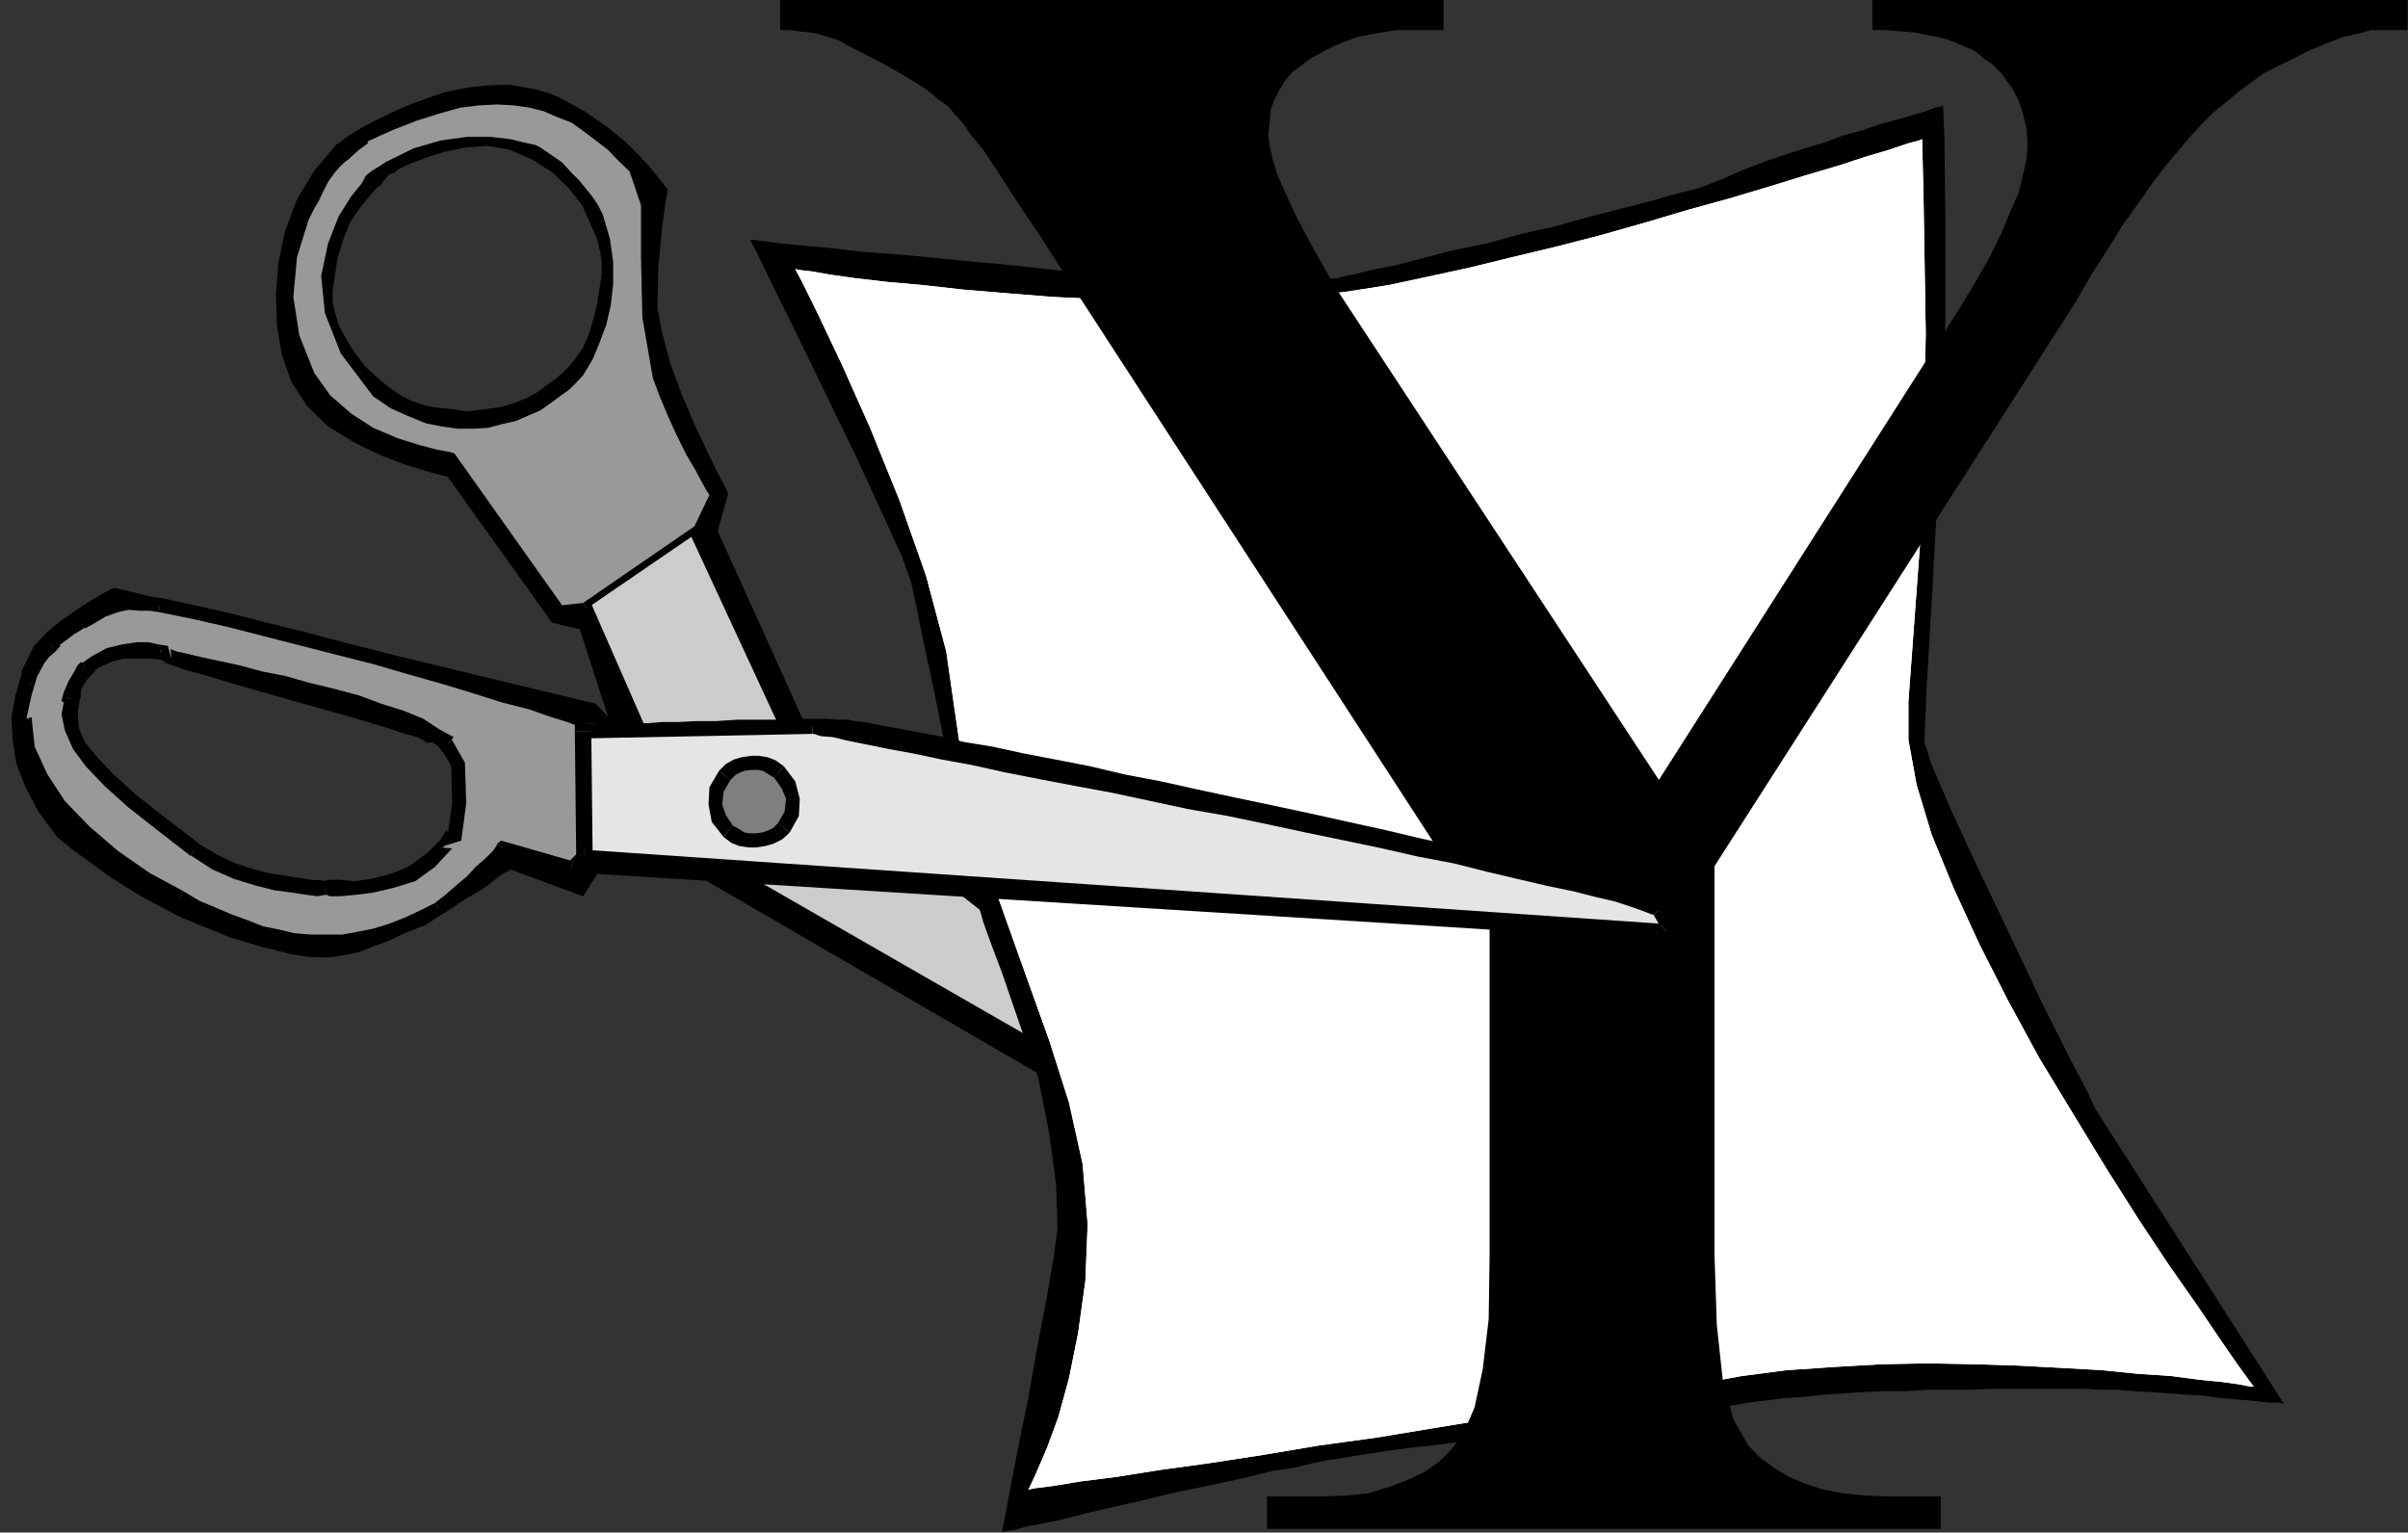 <?xml version="1.0" encoding="UTF-8" standalone="no"?>
<svg
   xmlns:ooo="http://xml.openoffice.org/svg/export"
   xmlns:dc="http://purl.org/dc/elements/1.1/"
   xmlns:cc="http://creativecommons.org/ns#"
   xmlns:rdf="http://www.w3.org/1999/02/22-rdf-syntax-ns#"
   xmlns:svg="http://www.w3.org/2000/svg"
   xmlns="http://www.w3.org/2000/svg"
   xmlns:sodipodi="http://sodipodi.sourceforge.net/DTD/sodipodi-0.dtd"
   xmlns:inkscape="http://www.inkscape.org/namespaces/inkscape"
   version="1.2"
   width="52.78mm"
   height="33.6mm"
   viewBox="0 0 5278 3360"
   preserveAspectRatio="xMidYMid"
   xml:space="preserve"
   id="svg183"
   sodipodi:docname="y.svg"
   style="fill-rule:evenodd;stroke-width:28.222;stroke-linejoin:round"
   inkscape:version="0.92.5 (2060ec1f9f, 2020-04-08)"><rect x="0" y="0" width="5278" height="3360" fill="#333333" stroke="none"/><sodipodi:namedview
   pagecolor="#ffffff"
   bordercolor="#666666"
   borderopacity="1"
   objecttolerance="10"
   gridtolerance="10"
   guidetolerance="10"
   inkscape:pageopacity="0"
   inkscape:pageshadow="2"
   inkscape:window-width="664"
   inkscape:window-height="487"
   id="namedview185"
   showgrid="false"
   inkscape:zoom="0.2102413"
   inkscape:cx="99.741733"
   inkscape:cy="63.496061"
   inkscape:window-x="0"
   inkscape:window-y="0"
   inkscape:window-maximized="0"
   inkscape:current-layer="svg183" />
 <defs
   class="ClipPathGroup"
   id="defs8">
  <clipPath
   id="presentation_clip_path"
   clipPathUnits="userSpaceOnUse">
   <rect
   x="0"
   y="0"
   width="21000"
   height="29700"
   id="rect2" />
  </clipPath>
  <clipPath
   id="presentation_clip_path_shrink"
   clipPathUnits="userSpaceOnUse">
   <rect
   x="21"
   y="29"
   width="20958"
   height="29641"
   id="rect5" />
  </clipPath>
 </defs>
 <defs
   class="TextShapeIndex"
   id="defs12">
  <g
   ooo:slide="id1"
   ooo:id-list="id3"
   id="g10" />
 </defs>
 <defs
   class="EmbeddedBulletChars"
   id="defs44">
  <g
   id="bullet-char-template-57356"
   transform="matrix(4.8828125e-4,0,0,-4.8828125e-4,0,0)">
   <path
   d="M 580,1141 1163,571 580,0 -4,571 Z"
   id="path14"
   inkscape:connector-curvature="0" />
  </g>
  <g
   id="bullet-char-template-57354"
   transform="matrix(4.8828125e-4,0,0,-4.8828125e-4,0,0)">
   <path
   d="M 8,1128 H 1137 V 0 H 8 Z"
   id="path17"
   inkscape:connector-curvature="0" />
  </g>
  <g
   id="bullet-char-template-10146"
   transform="matrix(4.8828125e-4,0,0,-4.8828125e-4,0,0)">
   <path
   d="M 174,0 602,739 174,1481 1456,739 Z M 1358,739 309,1346 659,739 Z"
   id="path20"
   inkscape:connector-curvature="0" />
  </g>
  <g
   id="bullet-char-template-10132"
   transform="matrix(4.8828125e-4,0,0,-4.8828125e-4,0,0)">
   <path
   d="M 2015,739 1276,0 H 717 l 543,543 H 174 v 393 h 1086 l -543,545 h 557 z"
   id="path23"
   inkscape:connector-curvature="0" />
  </g>
  <g
   id="bullet-char-template-10007"
   transform="matrix(4.8828125e-4,0,0,-4.8828125e-4,0,0)">
   <path
   d="m 0,-2 c -7,16 -16,29 -25,39 l 381,530 c -94,256 -141,385 -141,387 0,25 13,38 40,38 9,0 21,-2 34,-5 21,4 42,12 65,25 l 27,-13 111,-251 280,301 64,-25 24,25 c 21,-10 41,-24 62,-43 C 886,937 835,863 770,784 769,783 710,716 594,584 L 774,223 c 0,-27 -21,-55 -63,-84 l 16,-20 C 717,90 699,76 672,76 641,76 570,178 457,381 L 164,-76 c -22,-34 -53,-51 -92,-51 -42,0 -63,17 -64,51 -7,9 -10,24 -10,44 0,9 1,19 2,30 z"
   id="path26"
   inkscape:connector-curvature="0" />
  </g>
  <g
   id="bullet-char-template-10004"
   transform="matrix(4.8828125e-4,0,0,-4.8828125e-4,0,0)">
   <path
   d="M 285,-33 C 182,-33 111,30 74,156 52,228 41,333 41,471 c 0,78 14,145 41,201 34,71 87,106 158,106 53,0 88,-31 106,-94 l 23,-176 c 8,-64 28,-97 59,-98 l 735,706 c 11,11 33,17 66,17 42,0 63,-15 63,-46 V 965 c 0,-36 -10,-64 -30,-84 L 442,47 C 390,-6 338,-33 285,-33 Z"
   id="path29"
   inkscape:connector-curvature="0" />
  </g>
  <g
   id="bullet-char-template-9679"
   transform="matrix(4.8828125e-4,0,0,-4.8828125e-4,0,0)">
   <path
   d="M 813,0 C 632,0 489,54 383,161 276,268 223,411 223,592 c 0,181 53,324 160,431 106,107 249,161 430,161 179,0 323,-54 432,-161 108,-107 162,-251 162,-431 0,-180 -54,-324 -162,-431 C 1136,54 992,0 813,0 Z"
   id="path32"
   inkscape:connector-curvature="0" />
  </g>
  <g
   id="bullet-char-template-8226"
   transform="matrix(4.8828125e-4,0,0,-4.8828125e-4,0,0)">
   <path
   d="m 346,457 c -73,0 -137,26 -191,78 -54,51 -81,114 -81,188 0,73 27,136 81,188 54,52 118,78 191,78 73,0 134,-26 185,-79 51,-51 77,-114 77,-187 0,-75 -25,-137 -76,-188 -50,-52 -112,-78 -186,-78 z"
   id="path35"
   inkscape:connector-curvature="0" />
  </g>
  <g
   id="bullet-char-template-8211"
   transform="matrix(4.8828125e-4,0,0,-4.8828125e-4,0,0)">
   <path
   d="M -4,459 H 1135 V 606 H -4 Z"
   id="path38"
   inkscape:connector-curvature="0" />
  </g>
  <g
   id="bullet-char-template-61548"
   transform="matrix(4.8828125e-4,0,0,-4.8828125e-4,0,0)">
   <path
   d="m 173,740 c 0,163 58,303 173,419 116,115 255,173 419,173 163,0 302,-58 418,-173 116,-116 174,-256 174,-419 0,-163 -58,-303 -174,-418 C 1067,206 928,148 765,148 601,148 462,206 346,322 231,437 173,577 173,740 Z"
   id="path41"
   inkscape:connector-curvature="0" />
  </g>
 </defs>
 <g
   id="g49"
   transform="translate(-7861,-13170)">
  <g
   id="id2"
   class="Master_Slide">
   <g
   id="bg-id2"
   class="Background" />
   <g
   id="bo-id2"
   class="BackgroundObjects" />
  </g>
 </g>
 <g
   class="SlideGroup"
   id="g181"
   transform="translate(-7861,-13170)">
  <g
   id="g179">
   <g
   id="container-id1">
    <g
   id="id1"
   class="Slide"
   clip-path="url(#presentation_clip_path)">
     <g
   class="Page"
   id="g175">
      <g
   class="Graphic"
   id="g173">
       <g
   id="id3">
        <rect
   class="BoundingBox"
   x="7861"
   y="13170"
   width="5278"
   height="3360"
   id="rect51"
   style="fill:none;stroke:none" />
        <defs
   id="defs56">
         <clipPath
   id="clip_path_1"
   clipPathUnits="userSpaceOnUse">
          <path
   d="m 7861,13170 h 5277 v 3359 H 7861 Z"
   id="path53"
   inkscape:connector-curvature="0" />
         </clipPath>
        </defs>
        <g
   clip-path="url(#clip_path_1)"
   id="g170">
         <path
   d="m 8977,13498 -46,-8 -48,3 -49,10 -40,13 -39,15 -27,13 -18,7 -3,3 -2,-5 -8,-10 -13,-13 -15,-15 -15,-18 -15,-13 -11,-10 -2,-3 28,-17 30,-16 31,-15 28,-13 30,-12 31,-11 30,-10 31,-7 28,-5 30,-3 28,-2 h 28 l 28,5 28,5 25,7 26,10 56,31 48,33 41,33 33,33 28,31 17,22 13,16 3,5 -5,23 -8,61 -8,84 -2,89 10,55 18,67 25,68 28,66 28,59 23,48 18,33 5,13 -23,81 208,460 1403,1157 -61,30 -74,-8 -1623,-943 -155,-480 -61,-15 -229,-320 -13,-3 -30,-8 -49,-15 -53,-20 -58,-28 -59,-36 -46,-45 -35,-54 -20,-58 -11,-64 -2,-68 5,-69 15,-71 26,-69 38,-63 50,-59 3,3 10,10 15,13 18,17 18,16 18,15 10,10 5,5 -5,3 -10,10 -15,18 -18,22 -21,31 -15,38 -13,43 -7,51 -3,18 v 23 l 5,23 8,28 15,28 18,30 25,33 34,31 25,20 23,15 20,10 23,8 20,5 23,3 26,2 28,5 43,-5 35,-5 31,-10 25,-10 23,-13 20,-15 21,-15 23,-21 17,-20 18,-26 13,-30 10,-33 8,-33 5,-33 5,-31 v -25 l -3,-23 -7,-30 -16,-36 -17,-38 -28,-36 -36,-35 -43,-28 z"
   id="path58"
   inkscape:connector-curvature="0"
   style="fill:#000000;stroke:none" />
         <path
   d="m 9383,14324 239,516 1431,1126 -127,-38 -1548,-890 -239,-546 z"
   id="path60"
   inkscape:connector-curvature="0"
   style="fill:#cccccc;stroke:none" />
         <path
   d="m 9632,14827 5,8 -239,-516 -30,10 239,516 5,8 -5,-8 2,5 3,3 z"
   id="path62"
   inkscape:connector-curvature="0"
   style="fill:#000000;stroke:none" />
         <path
   d="m 11050,15981 13,-28 -1431,-1126 -20,26 1431,1125 12,-27 -5,30 84,25 -71,-53 z"
   id="path64"
   inkscape:connector-curvature="0"
   style="fill:#000000;stroke:none" />
         <path
   d="m 10918,15943 h 5 l 127,38 5,-30 -127,-39 h 5 l -15,31 h 3 2 z"
   id="path66"
   inkscape:connector-curvature="0"
   style="fill:#000000;stroke:none" />
         <path
   d="m 9363,15043 7,10 1548,890 15,-31 -1547,-889 7,10 -30,10 2,5 5,5 z"
   id="path68"
   inkscape:connector-curvature="0"
   style="fill:#000000;stroke:none" />
         <path
   d="m 9132,14479 -8,18 239,546 30,-10 -239,-546 -7,17 -15,-25 -13,8 5,10 z"
   id="path70"
   inkscape:connector-curvature="0"
   style="fill:#000000;stroke:none" />
         <path
   d="m 9398,14319 -22,-8 -244,168 15,25 244,-167 -23,-8 30,-10 -10,-21 -12,13 z"
   id="path72"
   inkscape:connector-curvature="0"
   style="fill:#000000;stroke:none" />
         <path
   d="m 9045,13493 -10,-5 -23,-5 -33,-8 -43,-5 h -51 l -58,8 -59,17 -63,31 -26,-18 -10,-15 -2,-10 v -3 l 55,-25 54,-21 48,-15 46,-13 41,-5 40,-2 36,2 35,5 31,8 30,13 31,12 25,18 28,21 26,20 22,23 26,25 25,74 v 114 l 3,132 23,133 15,40 18,43 20,44 20,40 21,36 15,28 10,18 5,7 -33,69 -244,168 -46,5 -236,-333 -10,-3 -28,-5 -38,-10 -48,-15 -54,-23 -48,-31 -46,-40 -35,-49 -33,-83 -13,-84 8,-87 25,-81 5,-10 8,-16 10,-17 10,-21 10,-20 13,-18 13,-15 10,-10 7,-5 13,5 10,13 15,20 -7,13 -23,28 -28,45 -23,59 -15,71 8,81 35,89 71,94 38,26 38,17 39,16 35,7 36,5 h 33 l 33,-2 30,-8 31,-7 25,-11 28,-12 23,-16 20,-15 21,-15 15,-15 15,-16 21,-35 15,-36 15,-40 10,-44 5,-45 v -49 l -7,-50 -16,-54 -10,-20 -12,-18 -16,-20 -15,-18 -18,-18 -18,-20 -22,-15 z"
   id="path74"
   inkscape:connector-curvature="0"
   style="fill:#999999;stroke:none" />
         <path
   d="m 8598,13488 30,-23 107,76 -5,3 -5,5 -8,2 -5,3 -5,7 -5,5 -5,8 -5,5 z"
   id="path76"
   inkscape:connector-curvature="0"
   style="fill:#000000;stroke:none" />
         <path
   d="m 8593,13551 2,-2 11,-13 17,-15 23,-21 23,-17 18,-11 8,-5 h 2 l 28,46 -5,3 -10,7 -15,10 -18,11 -13,10 -13,15 -10,13 -2,7 z"
   id="path78"
   inkscape:connector-curvature="0"
   style="fill:#999999;stroke:none" />
         <path
   d="m 10626,15638 427,328 -127,-38 -379,-227 z"
   id="path80"
   inkscape:connector-curvature="0"
   style="fill:#7f7fff;stroke:none" />
         <path
   d="m 11050,15981 13,-28 -437,-348 -21,25 438,348 12,-27 -5,30 81,25 -68,-53 z"
   id="path82"
   inkscape:connector-curvature="0"
   style="fill:#000000;stroke:none" />
         <path
   d="m 10918,15943 h 5 l 127,38 5,-30 -127,-39 h 5 l -15,31 h 3 2 z"
   id="path84"
   inkscape:connector-curvature="0"
   style="fill:#000000;stroke:none" />
         <path
   d="m 10527,15694 -8,15 399,234 15,-31 -399,-233 z"
   id="path86"
   inkscape:connector-curvature="0"
   style="fill:#000000;stroke:none" />
         <path
   d="m 9505,13696 h 8 l 25,3 36,5 51,5 58,5 66,8 71,5 76,7 79,8 79,7 76,8 71,8 69,5 58,5 51,2 38,3 66,3 69,2 h 64 l 56,-2 h 50 38 l 26,-3 h 8 l 7,-3 26,-5 40,-10 51,-10 58,-15 69,-18 74,-15 76,-21 76,-17 74,-21 71,-18 66,-17 56,-16 48,-12 33,-13 21,-8 15,-7 23,-10 28,-11 33,-12 38,-13 41,-13 40,-12 43,-16 44,-12 38,-13 38,-10 33,-10 28,-8 20,-8 13,-2 5,-3 3,77 2,177 v 211 l -5,168 -10,181 -13,239 -13,221 -5,122 16,50 43,100 61,132 68,142 66,140 61,122 44,84 15,33 414,648 h -2 l -11,-3 h -17 l -21,-2 -28,-3 -28,-2 -33,-3 -35,-5 -38,-2 -38,-3 -39,-3 -38,-2 -38,-3 h -35 l -31,-2 h -30 -31 -33 -36 -40 -43 l -44,2 h -45 -46 l -48,3 h -49 l -45,2 -46,3 -43,3 -43,5 -39,2 -38,5 -40,5 -49,8 -56,8 -63,7 -69,10 -73,11 -74,7 -76,10 -74,11 -74,10 -71,10 -63,7 -59,8 -53,8 -41,7 -33,5 -30,6 -41,10 -48,7 -51,13 -59,13 -58,12 -61,13 -61,15 -58,13 -56,13 -51,13 -46,10 -38,7 -28,8 -18,2 -7,3 5,-25 12,-64 18,-94 23,-112 20,-114 21,-109 15,-89 8,-59 -3,-96 -15,-112 -18,-92 -8,-38 -5,-13 -12,-35 -18,-51 -21,-61 -22,-64 -23,-61 -18,-50 -10,-36 -10,-48 -18,-82 -23,-104 -23,-117 -23,-117 -23,-106 -17,-84 -11,-51 -20,-56 -43,-94 -56,-122 -64,-132 -63,-130 -54,-109 -38,-79 z"
   id="path88"
   inkscape:connector-curvature="0"
   style="fill:#000000;stroke:none" />
         <path
   d="m 9604,13760 15,28 36,73 53,112 61,137 64,158 58,165 44,165 22,153 21,142 35,143 49,139 50,140 49,137 43,135 30,135 11,132 -5,124 -16,115 -20,99 -23,84 -25,68 -21,49 -15,33 -5,10 13,-3 40,-5 61,-10 79,-10 94,-15 109,-15 117,-18 125,-21 124,-17 127,-21 122,-20 117,-18 107,-18 94,-15 79,-15 58,-10 97,-18 99,-13 104,-7 104,-6 102,-2 102,2 96,3 94,5 89,5 79,8 74,5 61,8 50,5 36,5 25,5 h 8 l -10,-13 -26,-36 -38,-55 -50,-74 -61,-87 -67,-101 -71,-112 -73,-120 -74,-122 -69,-127 -63,-124 -56,-122 -48,-117 -33,-109 -18,-99 v -84 l 30,-407 8,-399 -5,-305 -3,-122 -7,3 -26,7 -38,13 -51,15 -61,20 -71,21 -81,25 -87,26 -91,25 -94,28 -99,28 -97,25 -96,23 -94,23 -92,20 -84,18 -96,15 -102,11 -107,7 -109,3 h -109 l -107,-5 -107,-5 -99,-8 -96,-8 -89,-10 -79,-7 -69,-8 -56,-8 -40,-7 -26,-3 z"
   id="path90"
   inkscape:connector-curvature="0"
   style="fill:#ffffff;stroke:none" />
         <path
   d="m 9604,13760 15,28 36,73 53,112 61,137 64,158 58,165 44,165 22,153 21,142 35,143 49,139 50,140 49,137 43,135 30,135 11,132 -5,124 -16,115 -20,99 -23,84 -25,68 -21,49 -15,33 -5,10 13,-3 40,-5 61,-10 79,-10 94,-15 109,-15 117,-18 125,-21 124,-17 127,-21 122,-20 117,-18 107,-18 94,-15 79,-15 58,-10 97,-18 99,-13 104,-7 104,-6 102,-2 102,2 96,3 94,5 89,5 79,8 74,5 61,8 50,5 36,5 25,5 h 8 l -10,-13 -26,-36 -38,-55 -50,-74 -61,-87 -67,-101 -71,-112 -73,-120 -74,-122 -69,-127 -63,-124 -56,-122 -48,-117 -33,-109 -18,-99 v -84 l 30,-407 8,-399 -5,-305 -3,-122 -7,3 -26,7 -38,13 -51,15 -61,20 -71,21 -81,25 -87,26 -91,25 -94,28 -99,28 -97,25 -96,23 -94,23 -92,20 -84,18 -96,15 -102,11 -107,7 -109,3 h -109 l -107,-5 -107,-5 -99,-8 -96,-8 -89,-10 -79,-7 -69,-8 -56,-8 -40,-7 -26,-3 z"
   id="path92"
   inkscape:connector-curvature="0"
   style="fill:#ffffff;stroke:none" />
         <path
   d="m 11965,13170 h 1174 v 66 h -64 -17 l -18,5 -20,5 -23,5 -26,10 -28,11 -28,12 -30,16 -31,15 -30,15 -28,20 -28,21 -28,23 -28,23 -25,25 -26,28 -25,30 -28,33 -31,41 -30,43 -33,46 -33,53 -36,56 -35,61 -791,1236 v 854 l 5,152 13,120 23,86 33,58 25,26 31,23 33,20 36,15 40,13 43,8 49,5 51,2 h 114 v 71 h -1477 v -71 h 120 l 53,-2 49,-5 43,-13 40,-15 39,-18 33,-23 28,-28 25,-33 25,-58 18,-84 13,-110 2,-139 v -717 l -947,-1459 -39,-61 -38,-56 -33,-51 -28,-43 -25,-38 -26,-31 -17,-25 -18,-20 -15,-18 -21,-15 -25,-21 -28,-18 -33,-20 -36,-20 -40,-21 -43,-22 -13,-8 -15,-5 -16,-5 -17,-5 -18,-3 -21,-2 -20,-3 h -23 v -66 h 1454 v 66 h -76 -28 l -31,5 -28,5 -25,5 -28,10 -26,11 -23,12 -25,13 -20,15 -21,16 -15,17 -13,21 -12,23 -8,22 -2,26 -3,28 3,25 7,31 10,33 18,40 20,44 26,50 30,54 33,58 709,1080 659,-1034 35,-58 31,-54 25,-51 20,-48 18,-41 10,-40 8,-36 2,-30 -2,-36 -8,-33 -10,-30 -15,-28 -10,-13 -10,-15 -13,-13 -10,-10 -16,-10 -12,-11 -15,-10 -18,-7 -18,-8 -20,-8 -21,-5 -25,-5 -26,-5 -27,-2 -31,-3 h -33 z"
   id="path94"
   inkscape:connector-curvature="0"
   style="fill:#000000;stroke:none" />
         <path
   d="m 8113,14459 -8,2 -18,10 -28,16 -30,20 -33,23 -31,25 -25,26 -13,25 3,3 12,7 18,8 18,10 23,10 18,10 15,5 10,3 15,-23 23,-15 28,-8 31,-5 h 30 l 23,3 18,2 7,3 5,2 16,8 28,10 38,10 43,13 51,15 53,15 56,16 53,15 54,15 51,15 43,13 38,13 28,7 15,8 5,5 13,-2 15,12 15,21 16,28 12,30 10,28 6,23 v 13 l -8,10 -18,20 -28,28 -33,31 -41,30 -40,23 -41,13 -40,-3 h -28 l -31,-2 -30,-3 -33,-5 -31,-5 -33,-5 -30,-8 -31,-10 -28,-8 -30,-7 -26,-10 -25,-11 -23,-10 -20,-10 -21,-8 -15,-10 -33,-12 -36,-18 -35,-21 -31,-30 -23,-38 -15,-51 v -61 l 13,-76 -33,-13 -26,-13 -20,-15 -13,-13 -10,-10 -5,-7 -2,-5 -3,-3 -20,46 -13,46 -8,45 3,51 8,51 20,51 28,53 41,56 38,31 38,27 38,28 41,26 38,23 38,20 38,20 38,16 38,15 36,15 35,10 33,10 33,8 31,8 30,5 28,2 h 28 l 31,-5 33,-7 33,-13 35,-13 36,-18 33,-17 36,-18 30,-18 31,-20 28,-16 22,-15 18,-15 15,-10 11,-5 2,-3 160,59 31,-49 2371,148 7,-3 18,-7 5,-18 -18,-38 -10,-8 -18,-8 -25,-10 -36,-10 -43,-13 -48,-15 -53,-13 -61,-15 -64,-18 -71,-15 -74,-18 -76,-17 -76,-18 -82,-18 -81,-18 -84,-18 -81,-17 -84,-18 -81,-18 -79,-15 -76,-18 -77,-15 -68,-13 -69,-15 -61,-10 -56,-13 -53,-10 -43,-8 -38,-7 -31,-6 -20,-2 -13,-3 h -20 l -28,-2 h -33 -36 l -40,2 h -44 -43 l -46,3 h -43 l -40,2 h -36 l -36,3 h -25 l -23,3 h -13 -5 l -43,-46 z"
   id="path96"
   inkscape:connector-curvature="0"
   style="fill:#000000;stroke:none" />
         <path
   d="m 7937,14583 -30,61 127,64 v -3 -5 l 2,-10 5,-13 8,-13 10,-12 8,-8 2,-2 z"
   id="path98"
   inkscape:connector-curvature="0"
   style="fill:#000000;stroke:none" />
         <path
   d="m 9162,15025 -48,49 -150,-44 -3,6 -10,10 -15,15 -20,20 -21,23 -25,20 -23,21 -25,18 -36,20 -36,15 -33,13 -35,10 -36,8 -35,5 -36,2 -33,-2 -36,-3 -35,-7 -36,-8 -35,-13 -36,-12 -35,-16 -39,-15 -35,-20 -74,-43 -71,-49 -63,-53 -56,-59 -41,-61 -28,-66 -10,-68 13,-74 h 2 5 8 l 12,3 13,5 15,7 18,8 21,13 -6,33 6,33 15,35 28,36 38,40 51,46 61,49 76,58 46,28 45,20 46,16 41,10 38,5 30,5 h 23 16 10 23 33 l 38,-5 43,-10 43,-16 41,-28 35,-38 18,-12 10,-77 -2,-86 -21,-46 -28,-18 -35,-20 -41,-18 -48,-15 -48,-18 -54,-15 -53,-13 -53,-15 -51,-10 -49,-13 -45,-10 -38,-8 -33,-7 -23,-5 -16,-5 -5,-3 -2,-5 -13,-3 -23,-2 h -25 l -31,2 -30,8 -31,15 -28,21 -30,-18 -23,-21 -13,-15 -5,-7 46,-33 38,-23 33,-18 31,-10 25,-5 h 23 l 23,2 23,3 73,15 79,18 79,20 81,20 79,21 79,20 79,23 73,20 69,21 61,20 58,15 49,15 38,13 30,10 18,5 8,3 z"
   id="path100"
   inkscape:connector-curvature="0"
   style="fill:#999999;stroke:none" />
         <path
   d="m 9111,15089 13,-5 48,-48 -20,-21 -48,48 12,-5 -5,31 8,2 5,-7 z"
   id="path102"
   inkscape:connector-curvature="0"
   style="fill:#000000;stroke:none" />
         <path
   d="m 8977,15041 -16,5 150,43 5,-31 -150,-43 -15,5 15,-5 -7,-2 -8,7 z"
   id="path104"
   inkscape:connector-curvature="0"
   style="fill:#000000;stroke:none" />
         <path
   d="m 8829,15175 v 0 l 28,-17 23,-21 25,-20 23,-26 18,-20 15,-15 13,-10 3,-5 -26,-21 -2,5 -8,11 -15,15 -23,20 -18,20 -25,21 -23,20 -23,18 v 0 z"
   id="path106"
   inkscape:connector-curvature="0"
   style="fill:#000000;stroke:none" />
         <path
   d="m 8247,15155 v 0 l 36,20 40,16 36,15 36,13 38,12 35,8 38,7 36,3 33,5 36,-5 38,-5 35,-8 38,-10 33,-13 39,-15 35,-23 -15,-25 -36,18 -33,15 -33,13 -33,10 -35,7 -33,6 h -36 -33 l -36,-3 -33,-8 -35,-7 -33,-13 -36,-13 -35,-15 -36,-15 -35,-21 v 0 z"
   id="path108"
   inkscape:connector-curvature="0"
   style="fill:#000000;stroke:none" />
         <path
   d="m 7914,14657 -5,5 -15,79 13,71 28,71 43,64 58,61 64,53 74,48 73,46 16,-31 -74,-40 -69,-48 -63,-54 -54,-56 -38,-58 -28,-61 -7,-66 10,-69 -5,5 z"
   id="path110"
   inkscape:connector-curvature="0"
   style="fill:#000000;stroke:none" />
         <path
   d="m 8034,14708 -8,-18 -20,-15 -20,-8 -16,-8 -15,-5 -15,-2 -8,-3 h -5 l -13,8 21,20 -8,8 h 5 l 8,-3 10,3 10,5 15,8 16,7 20,10 -8,-17 31,10 5,-13 -13,-5 z"
   id="path112"
   inkscape:connector-curvature="0"
   style="fill:#000000;stroke:none" />
         <path
   d="m 8296,15020 h 2 l -76,-58 -61,-48 -51,-46 -36,-38 -27,-33 -13,-31 -3,-30 3,-28 -31,-10 -7,38 7,35 18,41 28,38 41,43 51,46 61,48 76,59 h 2 z"
   id="path114"
   inkscape:connector-curvature="0"
   style="fill:#000000;stroke:none" />
         <path
   d="m 8567,15102 h 6 l -16,-3 -23,3 -28,-5 -38,-6 -40,-10 -44,-15 -43,-20 -45,-26 -16,26 46,30 48,21 49,15 40,10 38,5 33,5 23,3 16,-3 h 5 -5 2 3 z"
   id="path116"
   inkscape:connector-curvature="0"
   style="fill:#000000;stroke:none" />
         <path
   d="m 8855,15013 -28,-3 -33,36 -39,25 -38,15 -43,11 -35,5 -33,-3 h -23 l -16,3 11,30 5,3 h 23 l 33,-3 40,-5 43,-10 49,-15 43,-31 38,-41 -28,-2 31,-15 -16,-23 -12,20 z"
   id="path118"
   inkscape:connector-curvature="0"
   style="fill:#000000;stroke:none" />
         <path
   d="m 8834,14812 8,2 8,33 2,84 -10,71 13,11 -31,15 48,-15 11,-82 -3,-89 -33,-58 8,2 -21,26 3,2 h 5 z"
   id="path120"
   inkscape:connector-curvature="0"
   style="fill:#000000;stroke:none" />
         <path
   d="m 8212,14596 v 0 l 12,28 18,5 23,5 33,8 38,7 46,10 48,13 51,10 53,16 54,12 51,15 48,18 48,16 38,17 36,18 25,18 21,-26 -31,-17 -35,-23 -44,-18 -48,-15 -48,-18 -56,-15 -54,-13 -53,-15 -51,-10 -48,-13 -46,-10 -38,-8 -33,-8 -23,-5 -12,-5 2,23 v 0 z"
   id="path122"
   inkscape:connector-curvature="0"
   style="fill:#000000;stroke:none" />
         <path
   d="m 8036,14657 16,-5 25,-18 28,-13 28,-7 h 28 25 23 l 5,2 -2,-20 25,20 -8,-30 -20,-3 -23,-5 h -25 l -33,5 -33,8 -33,18 -31,22 16,-5 -11,31 8,5 8,-10 z"
   id="path124"
   inkscape:connector-curvature="0"
   style="fill:#000000;stroke:none" />
         <path
   d="m 7960,14568 -5,20 8,10 15,16 23,23 35,20 11,-31 -26,-15 -23,-18 -10,-15 -2,-5 -6,20 -20,-25 -10,10 5,10 z"
   id="path126"
   inkscape:connector-curvature="0"
   style="fill:#000000;stroke:none" />
         <path
   d="m 8214,14481 v 0 l -25,-2 -23,-5 -23,2 -28,5 -33,11 -35,17 -39,26 -48,33 20,25 44,-33 38,-20 30,-18 28,-10 23,-5 23,2 h 23 l 20,3 v 0 z"
   id="path128"
   inkscape:connector-curvature="0"
   style="fill:#000000;stroke:none" />
         <path
   d="m 9182,14756 -12,-15 -10,-3 -16,-5 -30,-10 -38,-13 -51,-15 -59,-15 -58,-21 -71,-20 -74,-20 -79,-23 -78,-20 -79,-21 -82,-20 -78,-20 -79,-18 -74,-16 -5,31 74,15 79,18 78,20 82,21 78,20 79,20 79,23 74,21 66,20 63,20 59,15 46,16 38,12 30,11 20,5 6,2 -13,-15 h 35 v -13 l -12,-2 z"
   id="path130"
   inkscape:connector-curvature="0"
   style="fill:#000000;stroke:none" />
         <path
   d="m 9172,15036 8,-11 2,-269 h -35 l -3,269 8,-10 20,21 5,-6 3,-5 z"
   id="path132"
   inkscape:connector-curvature="0"
   style="fill:#000000;stroke:none" />
         <path
   d="m 9602,14860 -13,-13 -15,-7 -16,-8 h -15 -18 l -15,5 -15,8 -13,13 -20,28 -8,33 8,30 18,31 12,10 16,7 15,5 18,3 15,-3 15,-5 15,-7 13,-10 20,-28 8,-33 -8,-31 z"
   id="path134"
   inkscape:connector-curvature="0"
   style="fill:#b2b2b2;stroke:none" />
         <path
   d="m 9492,14870 3,-2 10,-10 10,-5 13,-6 15,3 13,-3 10,8 13,5 10,10 25,-20 -15,-15 -18,-10 -20,-8 -18,-3 -20,3 -18,5 -20,10 -15,15 2,-2 z"
   id="path136"
   inkscape:connector-curvature="0"
   style="fill:#000000;stroke:none" />
         <path
   d="m 9490,14969 h 2 l -15,-25 -5,-25 5,-28 15,-21 -20,-25 -25,35 -10,39 10,35 20,36 h 3 z"
   id="path138"
   inkscape:connector-curvature="0"
   style="fill:#000000;stroke:none" />
         <path
   d="m 9589,14967 v 2 l -10,8 -13,5 -13,5 h -12 -16 l -12,-5 -13,-5 -10,-8 -20,21 15,12 18,11 17,5 21,5 17,-5 18,-5 18,-11 15,-12 v 2 z"
   id="path140"
   inkscape:connector-curvature="0"
   style="fill:#000000;stroke:none" />
         <path
   d="m 9589,14870 h 3 l 12,23 5,26 -5,28 -15,20 20,25 26,-35 10,-38 -10,-36 -23,-33 h 2 z"
   id="path142"
   inkscape:connector-curvature="0"
   style="fill:#000000;stroke:none" />
         <path
   d="m 11513,15211 2,-3 v -7 l -2,-13 -16,-23 -10,-5 -18,-8 -27,-10 -36,-10 -43,-10 -51,-13 -59,-12 -63,-16 -69,-15 -71,-18 -79,-15 -78,-18 -82,-18 -86,-17 -84,-18 -86,-18 -87,-15 -84,-18 -83,-18 -82,-15 -79,-15 -76,-16 -71,-15 -66,-12 -61,-13 -56,-10 -48,-11 -41,-7 -33,-8 -25,-2 -16,-5 h -5 l -503,10 3,274 z"
   id="path144"
   inkscape:connector-curvature="0"
   style="fill:#ffffff;stroke:none" />
         <path
   d="m 11513,15211 2,-3 v -7 l -2,-13 -16,-23 -10,-5 -18,-8 -27,-10 -36,-10 -43,-10 -51,-13 -59,-12 -63,-16 -69,-15 -71,-18 -79,-15 -78,-18 -82,-18 -86,-17 -84,-18 -86,-18 -87,-15 -84,-18 -83,-18 -82,-15 -79,-15 -76,-16 -71,-15 -66,-12 -61,-13 -56,-10 -48,-11 -41,-7 -33,-8 -25,-2 -16,-5 h -5 l -503,10 3,274 z"
   id="path146"
   inkscape:connector-curvature="0"
   style="fill:#e5e5e5;stroke:none" />
         <path
   d="m 11485,15175 v 0 l 12,21 3,5 v 5 l 2,-8 21,26 7,-13 v -10 l -2,-21 -18,-25 v 0 z"
   id="path148"
   inkscape:connector-curvature="0"
   style="fill:#000000;stroke:none" />
         <path
   d="m 9642,14779 h -2 5 l 15,5 26,2 33,8 40,8 49,10 55,10 61,13 66,12 72,16 76,15 79,15 81,15 84,18 84,18 86,15 86,18 84,18 87,18 81,17 79,18 79,15 71,18 68,16 64,15 58,12 51,13 43,10 33,11 28,10 18,7 h 3 l 25,-20 -18,-10 -17,-8 -28,-10 -39,-10 -43,-10 -51,-13 -58,-13 -64,-15 -68,-15 -71,-18 -79,-15 -79,-18 -81,-18 -87,-18 -83,-17 -87,-18 -86,-15 -84,-18 -84,-18 -81,-15 -79,-16 -76,-15 -71,-15 -66,-13 -61,-12 -56,-11 -49,-10 -40,-7 -33,-8 -26,-3 -15,-5 h -5 -3 3 l -3,-2 v 2 z"
   id="path150"
   inkscape:connector-curvature="0"
   style="fill:#000000;stroke:none" />
         <path
   d="m 9157,14774 -18,15 503,-10 v -31 l -503,11 -18,15 18,-15 h -18 v 15 z"
   id="path152"
   inkscape:connector-curvature="0"
   style="fill:#000000;stroke:none" />
         <path
   d="m 9142,15033 18,15 -3,-274 h -36 l 3,274 18,15 -18,-15 3,15 h 15 z"
   id="path154"
   inkscape:connector-curvature="0"
   style="fill:#000000;stroke:none" />
         <path
   d="m 11502,15198 11,-2 -2371,-163 v 30 l 2371,163 10,-2 -10,2 5,3 5,-5 z"
   id="path156"
   inkscape:connector-curvature="0"
   style="fill:#000000;stroke:none" />
         <path
   d="m 9569,14863 -16,-10 -15,-8 -15,-3 h -15 l -18,3 -15,5 -13,8 -13,12 -18,31 -2,33 8,30 20,28 15,10 15,8 16,3 h 15 l 18,-3 15,-5 15,-8 13,-12 18,-31 2,-33 -10,-30 z"
   id="path158"
   inkscape:connector-curvature="0"
   style="fill:#7f7f7f;stroke:none" />
         <path
   d="m 9462,14880 v 0 l 10,-10 8,-5 12,-5 16,-2 h 15 l 10,2 13,8 12,7 21,-25 -18,-13 -18,-7 -20,-3 h -15 l -21,3 -17,5 -18,10 -15,15 v 0 z"
   id="path160"
   inkscape:connector-curvature="0"
   style="fill:#000000;stroke:none" />
         <path
   d="m 9467,14980 v 0 l -15,-23 -8,-23 3,-28 15,-26 -25,-20 -21,36 -2,38 7,38 26,33 v 0 z"
   id="path162"
   inkscape:connector-curvature="0"
   style="fill:#000000;stroke:none" />
         <path
   d="m 9566,14975 v 0 l -10,10 -10,5 -13,5 -15,2 h -15 l -11,-2 -12,-8 -13,-7 -20,25 17,13 18,7 21,3 h 15 l 20,-3 18,-5 20,-10 16,-15 v 0 z"
   id="path164"
   inkscape:connector-curvature="0"
   style="fill:#000000;stroke:none" />
         <path
   d="m 9558,14875 v 0 l 16,23 10,23 -3,28 -15,26 26,20 20,-36 2,-38 -10,-38 -25,-33 v 0 z"
   id="path166"
   inkscape:connector-curvature="0"
   style="fill:#000000;stroke:none" />
         <path
   d="m 8047,14545 -3,3 -8,5 -10,7 -15,13 -15,10 -13,15 -15,13 -10,13 -16,30 -12,41 -8,36 -3,15 77,-26 v -2 -13 l 5,-18 10,-23 13,-22 7,-13 5,-5 3,-3 z"
   id="path168"
   inkscape:connector-curvature="0"
   style="fill:#999999;stroke:none" />
        </g>
       </g>
      </g>
     </g>
    </g>
   </g>
  </g>
 </g>
</svg>
